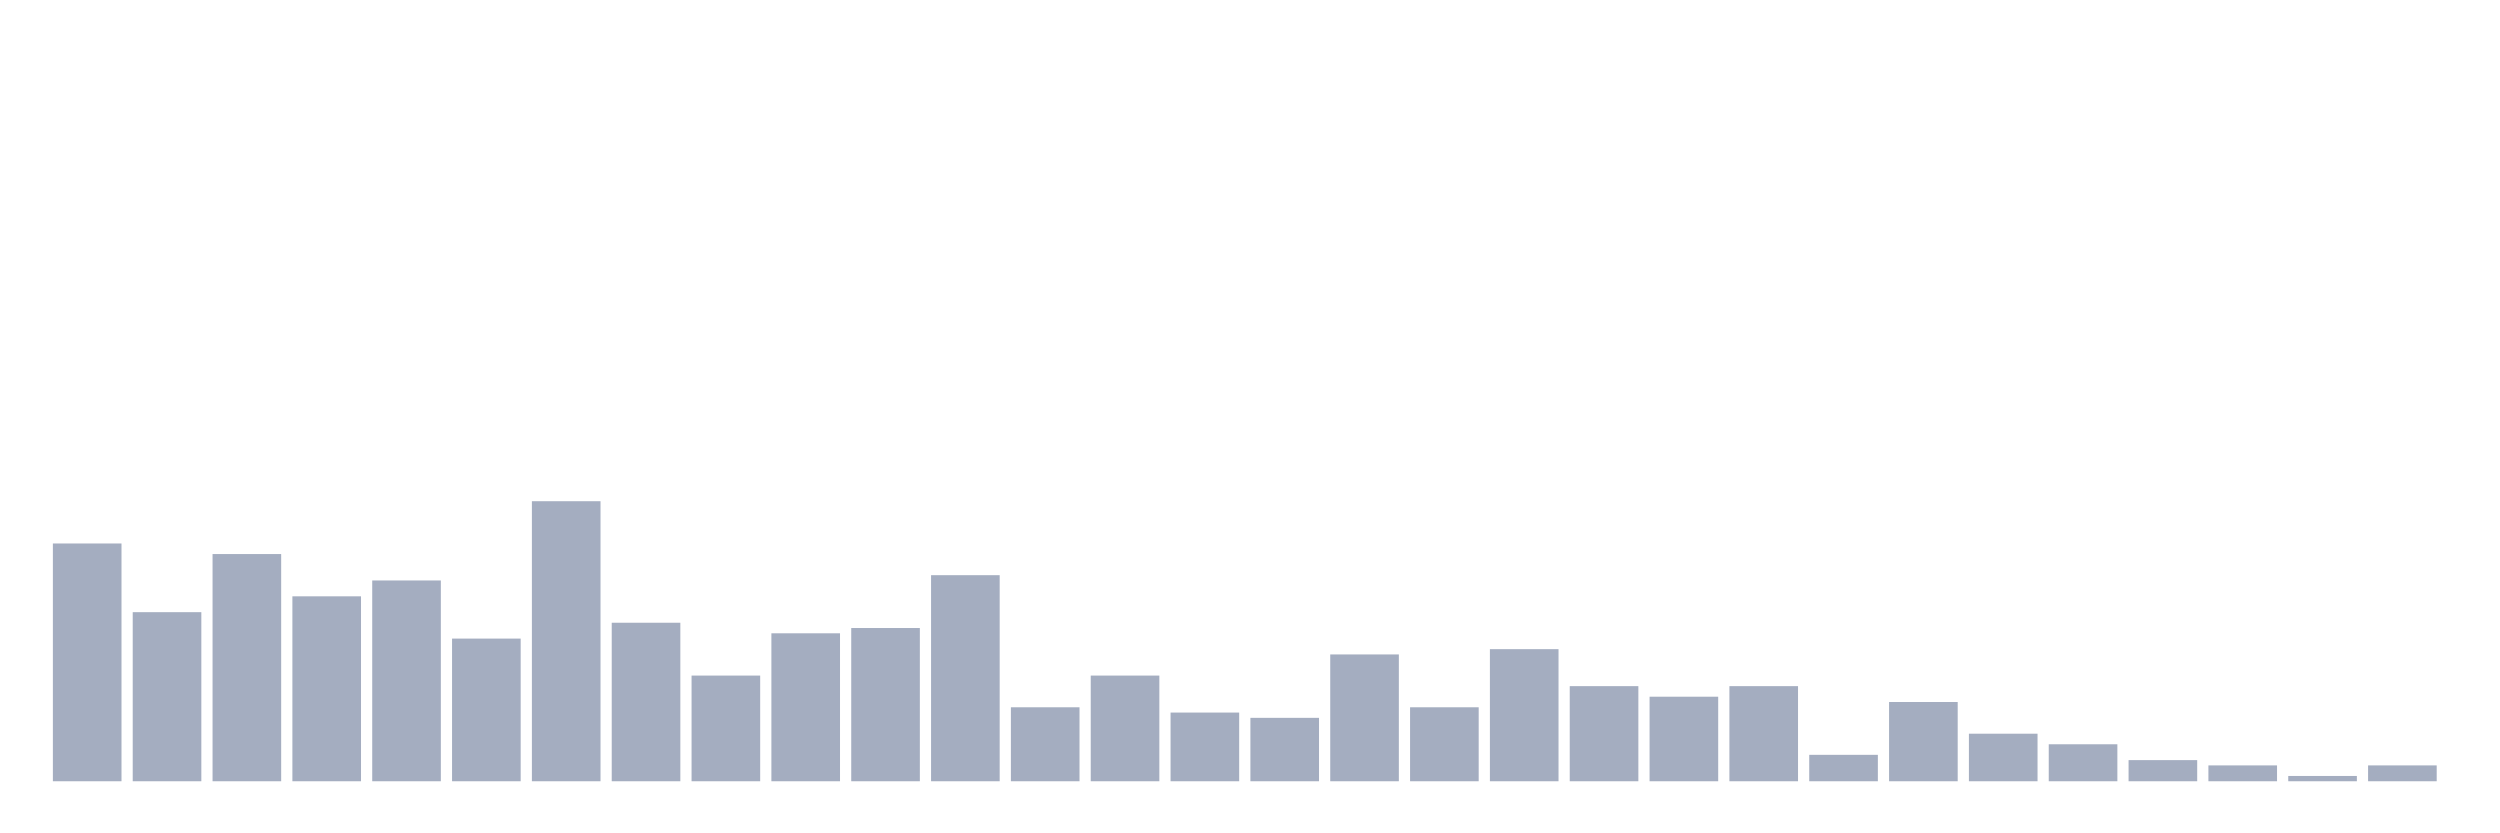 <svg xmlns="http://www.w3.org/2000/svg" viewBox="0 0 480 160"><g transform="translate(10,10)"><rect class="bar" x="0.153" width="13.175" y="94.348" height="45.652" fill="rgb(164,173,192)"></rect><rect class="bar" x="15.482" width="13.175" y="107.536" height="32.464" fill="rgb(164,173,192)"></rect><rect class="bar" x="30.81" width="13.175" y="96.377" height="43.623" fill="rgb(164,173,192)"></rect><rect class="bar" x="46.138" width="13.175" y="104.493" height="35.507" fill="rgb(164,173,192)"></rect><rect class="bar" x="61.466" width="13.175" y="101.449" height="38.551" fill="rgb(164,173,192)"></rect><rect class="bar" x="76.794" width="13.175" y="112.609" height="27.391" fill="rgb(164,173,192)"></rect><rect class="bar" x="92.123" width="13.175" y="86.232" height="53.768" fill="rgb(164,173,192)"></rect><rect class="bar" x="107.451" width="13.175" y="109.565" height="30.435" fill="rgb(164,173,192)"></rect><rect class="bar" x="122.779" width="13.175" y="119.71" height="20.29" fill="rgb(164,173,192)"></rect><rect class="bar" x="138.107" width="13.175" y="111.594" height="28.406" fill="rgb(164,173,192)"></rect><rect class="bar" x="153.436" width="13.175" y="110.58" height="29.42" fill="rgb(164,173,192)"></rect><rect class="bar" x="168.764" width="13.175" y="100.435" height="39.565" fill="rgb(164,173,192)"></rect><rect class="bar" x="184.092" width="13.175" y="125.797" height="14.203" fill="rgb(164,173,192)"></rect><rect class="bar" x="199.42" width="13.175" y="119.71" height="20.29" fill="rgb(164,173,192)"></rect><rect class="bar" x="214.748" width="13.175" y="126.812" height="13.188" fill="rgb(164,173,192)"></rect><rect class="bar" x="230.077" width="13.175" y="127.826" height="12.174" fill="rgb(164,173,192)"></rect><rect class="bar" x="245.405" width="13.175" y="115.652" height="24.348" fill="rgb(164,173,192)"></rect><rect class="bar" x="260.733" width="13.175" y="125.797" height="14.203" fill="rgb(164,173,192)"></rect><rect class="bar" x="276.061" width="13.175" y="114.638" height="25.362" fill="rgb(164,173,192)"></rect><rect class="bar" x="291.39" width="13.175" y="121.739" height="18.261" fill="rgb(164,173,192)"></rect><rect class="bar" x="306.718" width="13.175" y="123.768" height="16.232" fill="rgb(164,173,192)"></rect><rect class="bar" x="322.046" width="13.175" y="121.739" height="18.261" fill="rgb(164,173,192)"></rect><rect class="bar" x="337.374" width="13.175" y="134.928" height="5.072" fill="rgb(164,173,192)"></rect><rect class="bar" x="352.702" width="13.175" y="124.783" height="15.217" fill="rgb(164,173,192)"></rect><rect class="bar" x="368.031" width="13.175" y="130.87" height="9.13" fill="rgb(164,173,192)"></rect><rect class="bar" x="383.359" width="13.175" y="132.899" height="7.101" fill="rgb(164,173,192)"></rect><rect class="bar" x="398.687" width="13.175" y="135.942" height="4.058" fill="rgb(164,173,192)"></rect><rect class="bar" x="414.015" width="13.175" y="136.957" height="3.043" fill="rgb(164,173,192)"></rect><rect class="bar" x="429.344" width="13.175" y="138.986" height="1.014" fill="rgb(164,173,192)"></rect><rect class="bar" x="444.672" width="13.175" y="136.957" height="3.043" fill="rgb(164,173,192)"></rect></g></svg>